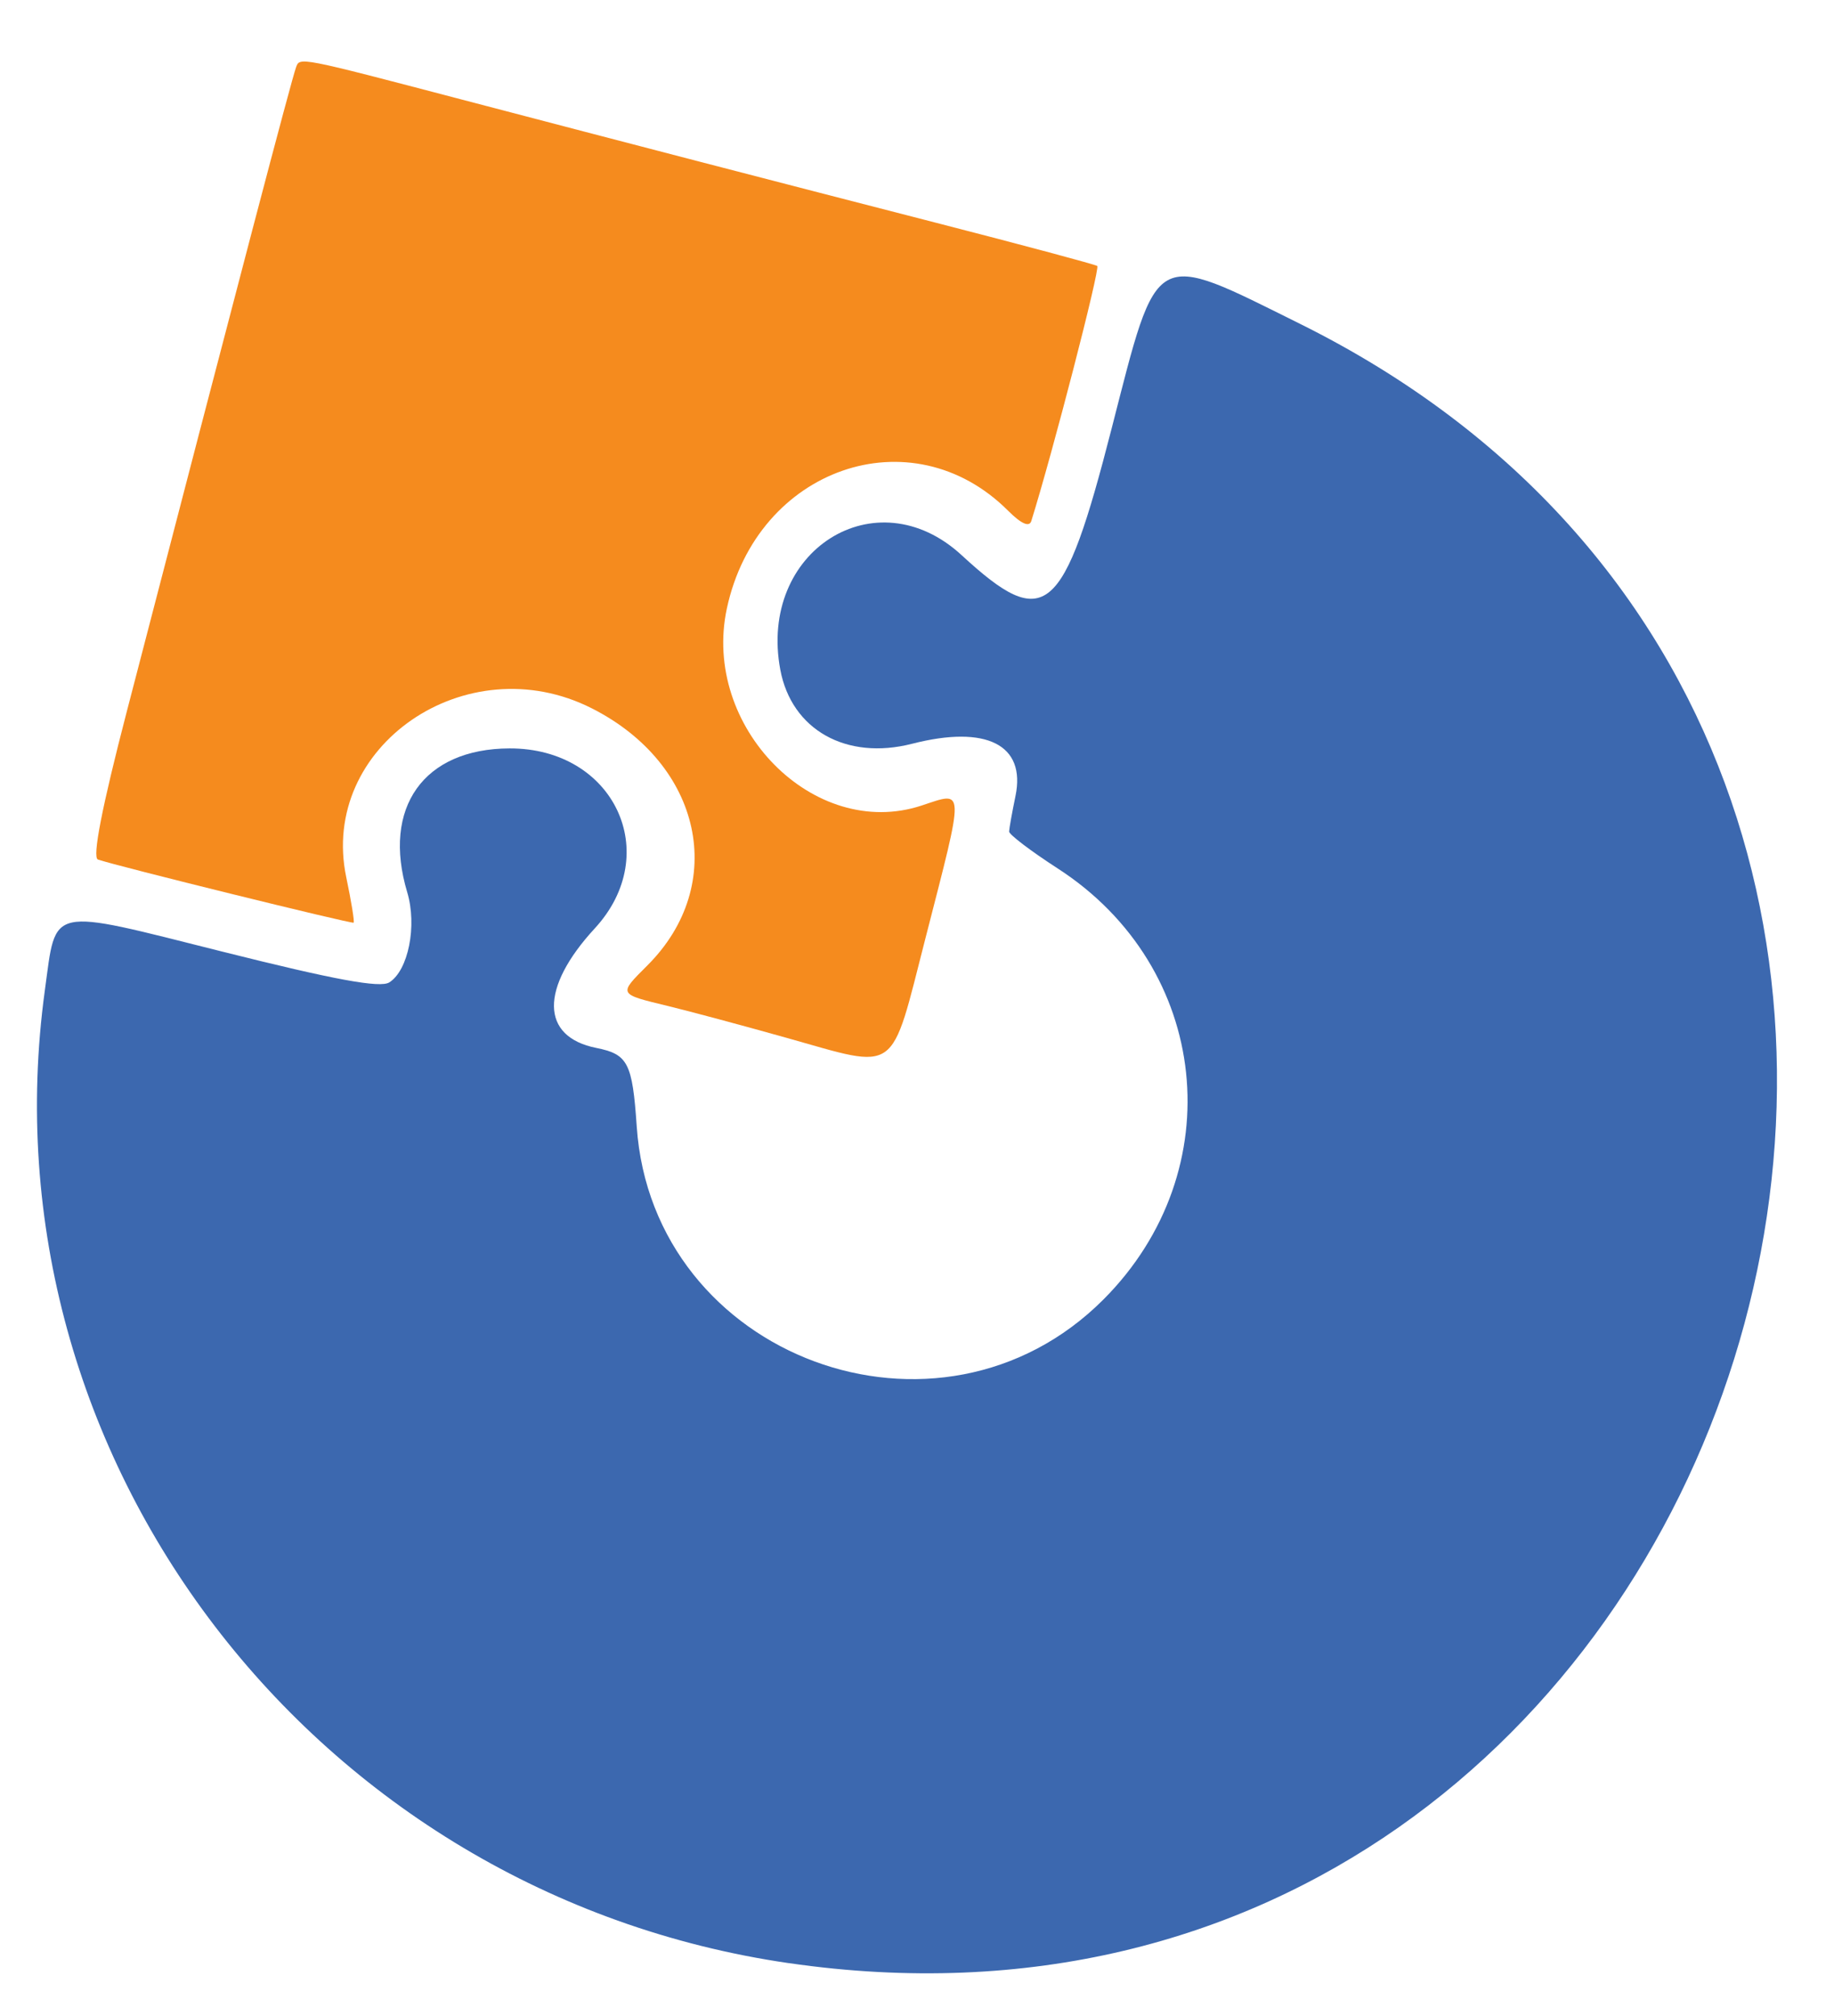 <?xml version="1.0" encoding="UTF-8" standalone="no"?>
<svg
   xmlns:dc="http://purl.org/dc/elements/1.1/"
   xmlns:cc="http://creativecommons.org/ns#"
   xmlns:rdf="http://www.w3.org/1999/02/22-rdf-syntax-ns#"
   xmlns:svg="http://www.w3.org/2000/svg"
   xmlns="http://www.w3.org/2000/svg"
   xmlns:sodipodi="http://sodipodi.sourceforge.net/DTD/sodipodi-0.dtd"
   xmlns:inkscape="http://www.inkscape.org/namespaces/inkscape"
   width="104.926mm"
   height="115.328mm"
   viewBox="0 0 104.926 115.328"
   version="1.1"
   id="svg8"
   inkscape:version="1.0.1 (3bc2e813f5, 2020-09-07)"
   sodipodi:docname="advancedInstaller_logo.svg">
  <defs
     id="defs2" />
  <sodipodi:namedview
     id="base"
     pagecolor="#ffffff"
     bordercolor="#666666"
     borderopacity="1.0"
     inkscape:pageopacity="0.0"
     inkscape:pageshadow="2"
     inkscape:zoom="0.35"
     inkscape:cx="-135.16167"
     inkscape:cy="52.002539"
     inkscape:document-units="mm"
     inkscape:current-layer="layer1"
     inkscape:document-rotation="0"
     showgrid="false"
     inkscape:snap-global="false"
     fit-margin-top="0"
     fit-margin-left="0"
     fit-margin-right="0"
     fit-margin-bottom="0"
     inkscape:window-width="1267"
     inkscape:window-height="1009"
     inkscape:window-x="234"
     inkscape:window-y="0"
     inkscape:window-maximized="0" />
  <g
     inkscape:label="Layer 1"
     inkscape:groupmode="layer"
     id="layer1"
     transform="translate(-54.435,-93.526)">
    <g
       id="g866"
       transform="translate(-155.726,33.791)">
      <path
         style="fill:#f58b1e;fill-opacity:1;stroke-width:0.452"
         d="m 255.161,119.109 c -2.487,-0.699 -5.535,-1.517 -6.771,-1.817 -2.884,-0.699 -2.862,-0.655 -1.184,-2.333 4.62,-4.62 3.13,-11.5 -3.183,-14.699 -7.172,-3.634 -15.622,2.177 -14.052,9.663 0.29,1.384 0.48,2.553 0.421,2.598 -0.103,0.08 -13.616,-3.256 -14.629,-3.612 -0.332,-0.117 0.226,-2.98 1.652,-8.468 6.486,-24.97 9.401,-36.065 9.684,-36.857 0.211,-0.591 0.138,-0.605 9.519,1.856 9.904,2.598 17.341,4.53 27.136,7.05 4.975,1.28 9.107,2.388 9.183,2.462 0.168,0.165 -2.573,10.763 -3.774,14.592 -0.115,0.365 -0.576,0.16 -1.325,-0.589 -5.524,-5.524 -14.367,-2.451 -16.092,5.591 -1.454,6.777 4.989,13.299 11.138,11.275 2.496,-0.822 2.485,-1.211 0.226,7.584 -2.033,7.917 -1.482,7.522 -7.949,5.704 z"
         id="path847"
         sodipodi:nodetypes="ssssssssssssscssss" />
      <path
         style="fill:#3c68af;fill-opacity:1;stroke-width:0.451"
         d="m 255.278,172.044 c -27.145,-3.953 -46.226,-28.916 -42.549,-55.667 0.667,-4.851 0.09,-4.726 10.165,-2.197 6.429,1.614 9.012,2.09 9.539,1.758 1.091,-0.688 1.599,-3.243 1.026,-5.156 -1.452,-4.847 0.939,-8.213 5.849,-8.231 5.974,-0.021 8.832,6.01 4.88,10.298 -3.145,3.412 -3.109,6.199 0.088,6.838 1.812,0.362 2.065,0.855 2.313,4.493 0.9,13.234 17.316,19.313 26.71,9.89 7.346,-7.369 6.109,-19.006 -2.62,-24.648 -1.537,-0.993 -2.79,-1.945 -2.785,-2.116 0.005,-0.171 0.169,-1.086 0.365,-2.034 0.605,-2.93 -1.664,-4.076 -5.914,-2.987 -3.763,0.964 -6.896,-0.794 -7.541,-4.232 -1.278,-6.81 5.469,-11.078 10.37,-6.56 4.791,4.416 5.819,3.549 8.587,-7.249 2.669,-10.409 2.287,-10.198 10.793,-5.974 49.99,24.825 25.955,101.815 -29.274,93.772 z"
         id="path847-9"
         sodipodi:nodetypes="ssssssssssscssssssss" />
    </g>
  </g>
</svg>
